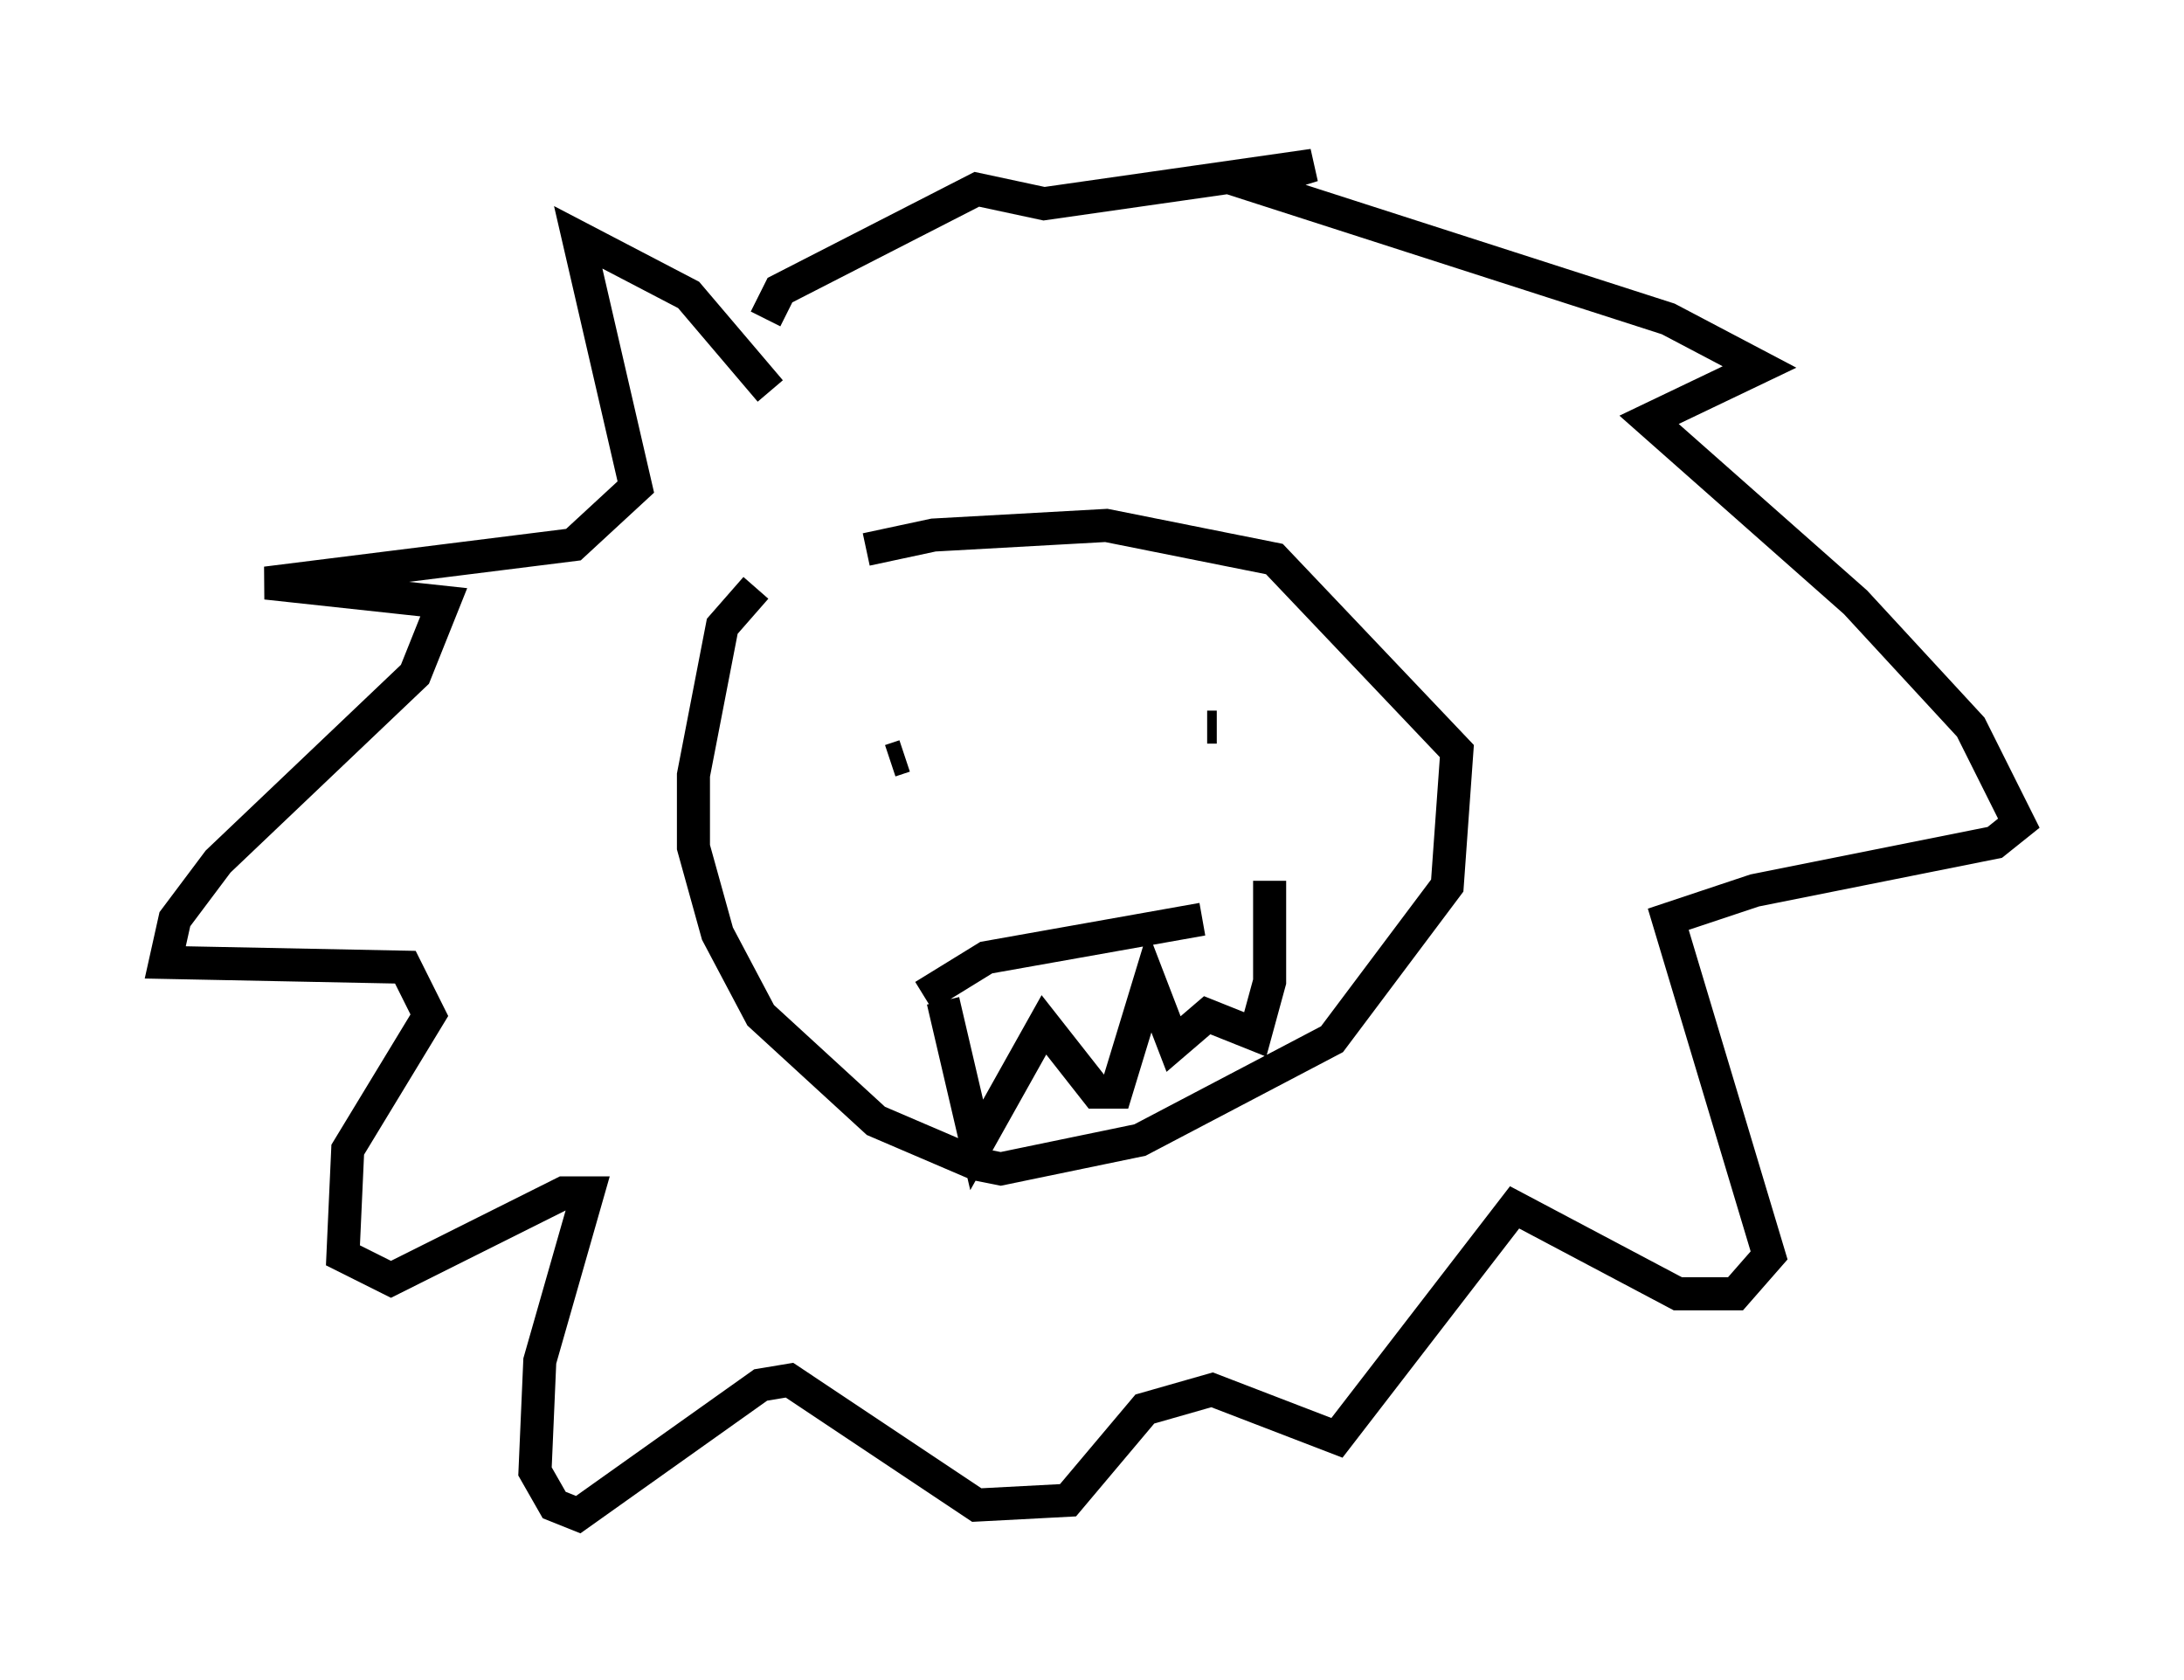 <?xml version="1.0" encoding="utf-8" ?>
<svg baseProfile="full" height="50.816" version="1.1" width="66.067" xmlns="http://www.w3.org/2000/svg" xmlns:ev="http://www.w3.org/2001/xml-events" xmlns:xlink="http://www.w3.org/1999/xlink"><defs /><rect fill="white" height="50.816" width="66.067" x="0" y="0" /><path d="M25.335, 16.62 m-2.469, 1.162 l-1.017, 1.162 -0.872, 4.503 l0.0, 2.179 0.726, 2.615 l1.307, 2.469 3.486, 3.196 l3.05, 1.307 0.726, 0.145 l4.212, -0.872 5.81, -3.05 l3.486, -4.648 0.291, -4.067 l-5.52, -5.81 -5.084, -1.017 l-5.229, 0.291 -2.034, 0.436 m0.726, 6.391 l0.436, -0.145 m9.151, -0.872 l0.291, 0.0 m-8.86, 8.134 l1.888, -1.162 6.536, -1.162 m-7.844, 2.469 l1.017, 4.358 2.034, -3.631 l1.598, 2.034 0.581, 0.0 l1.017, -3.341 0.726, 1.888 l1.017, -0.872 1.453, 0.581 l0.436, -1.598 0.0, -3.05 m-15.106, -14.816 l-2.469, -2.905 -3.341, -1.743 l1.743, 7.553 -1.888, 1.743 l-9.296, 1.162 5.374, 0.581 l-0.872, 2.179 -5.955, 5.665 l-1.307, 1.743 -0.291, 1.307 l7.263, 0.145 0.726, 1.453 l-2.469, 4.067 -0.145, 3.196 l1.453, 0.726 5.229, -2.615 l0.726, 0.0 -1.453, 5.084 l-0.145, 3.341 0.581, 1.017 l0.726, 0.291 5.52, -3.922 l0.872, -0.145 5.665, 3.777 l2.76, -0.145 2.324, -2.76 l2.034, -0.581 3.777, 1.453 l5.374, -6.972 4.939, 2.615 l1.743, 0.0 1.017, -1.162 l-3.05, -10.168 2.615, -0.872 l7.263, -1.453 0.726, -0.581 l-1.453, -2.905 -3.486, -3.777 l-6.246, -5.52 3.341, -1.598 l-2.76, -1.453 -12.637, -4.067 l1.888, -0.581 -8.134, 1.162 l-2.034, -0.436 -5.955, 3.05 l-0.436, 0.872 " fill="none" stroke="black" stroke-width="1" /></svg>